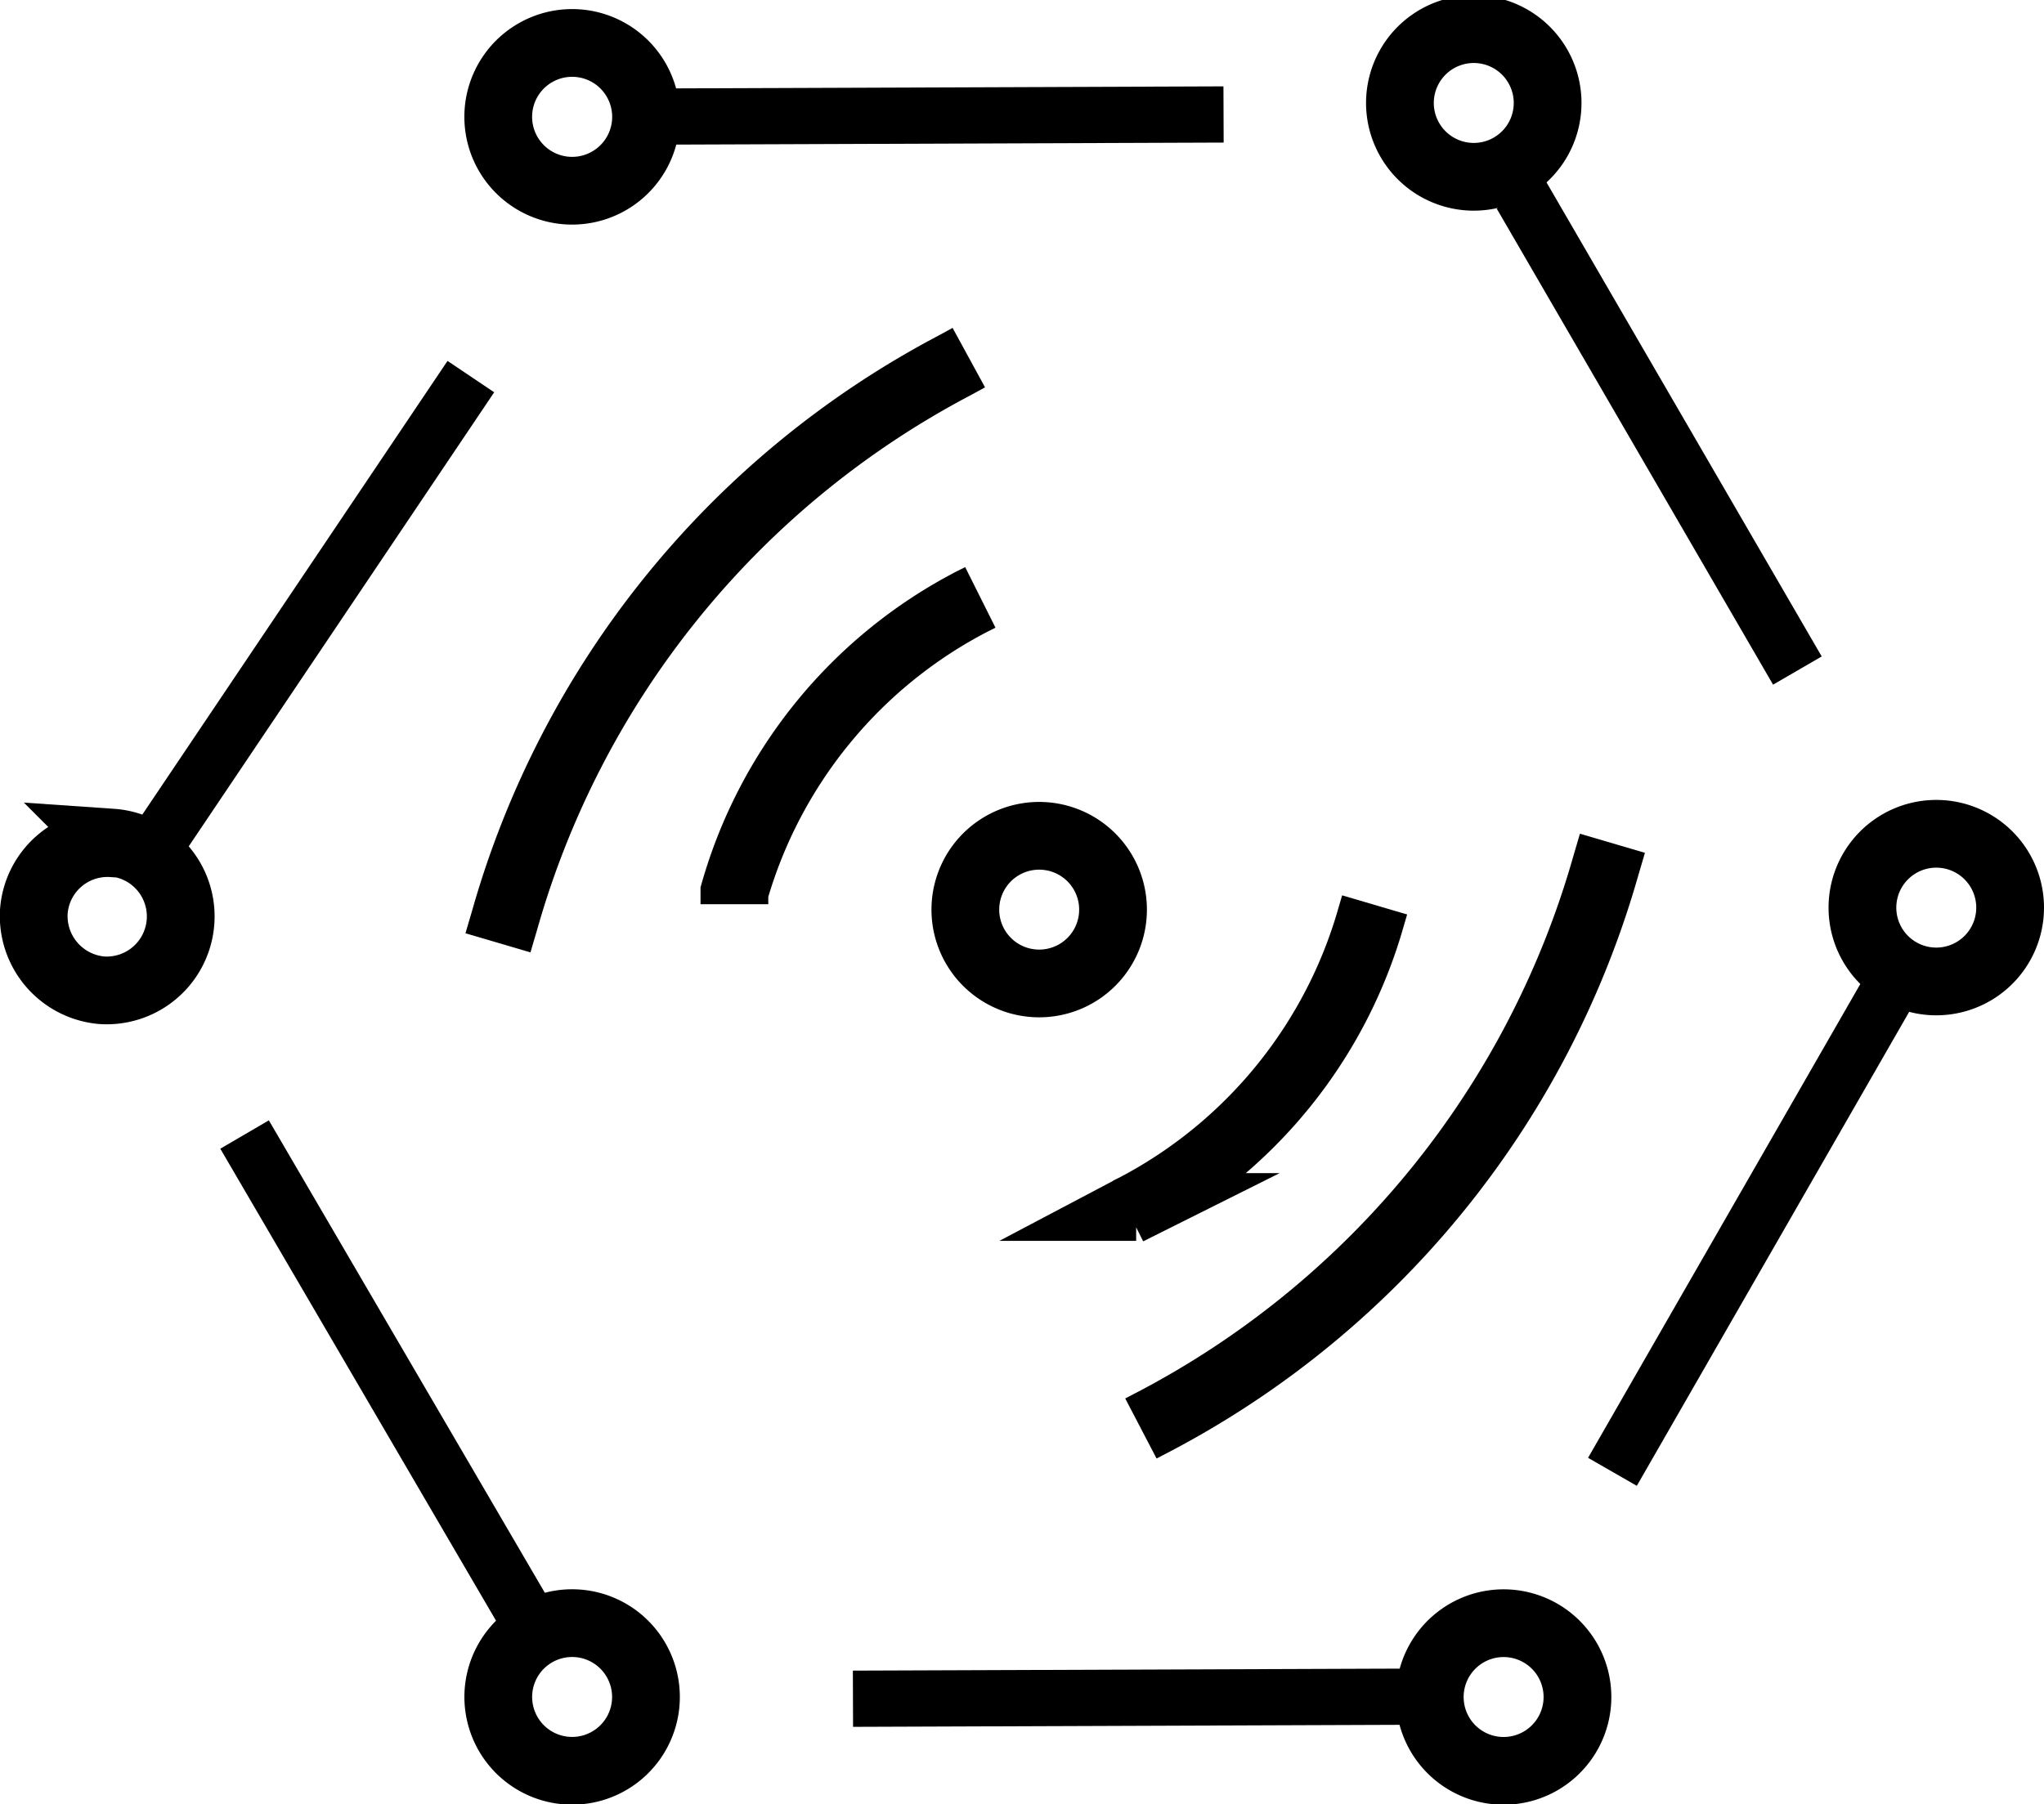 <svg id="Слой_3" data-name="Слой 3" xmlns="http://www.w3.org/2000/svg" viewBox="0 0 30.17 26.64"><defs><style>.cls-1,.cls-2{fill:none;stroke:#000;stroke-miterlimit:10;}.cls-1{stroke-width:0.83px;}</style></defs><line class="cls-1" x1="22.45" y1="2.87" x2="26.53" y2="9.9"/><path class="cls-2" d="M25.81,4.26a1.09,1.09,0,1,0-1.88-1.09,1.09,1.09,0,0,0,1.88,1.09Z" transform="translate(-3.16 -2.12)"/><line class="cls-1" x1="27.85" y1="14.68" x2="23.8" y2="21.73"/><path class="cls-2" d="M31.74,16.61a1.09,1.09,0,0,0,0-2.18,1.09,1.09,0,0,0,0,2.18Z" transform="translate(-3.16 -2.12)"/><line class="cls-1" x1="20.72" y1="25.05" x2="12.59" y2="25.08"/><path class="cls-2" d="M24.41,27.72a1.09,1.09,0,1,0,.4-1.49A1.09,1.09,0,0,0,24.41,27.72Z" transform="translate(-3.16 -2.12)"/><line class="cls-1" x1="7.71" y1="23.77" x2="3.61" y2="16.75"/><path class="cls-2" d="M10.66,26.63a1.09,1.09,0,1,0,1.49-.4A1.09,1.09,0,0,0,10.66,26.63Z" transform="translate(-3.16 -2.12)"/><line class="cls-1" x1="2.41" y1="12.31" x2="6.95" y2="5.56"/><path class="cls-2" d="M4.82,14.57a1.09,1.09,0,0,0-1.16,1,1.1,1.1,0,0,0,1,1.17,1.09,1.09,0,0,0,.15-2.18Z" transform="translate(-3.16 -2.12)"/><line class="cls-1" x1="9.93" y1="1.72" x2="18.06" y2="1.69"/><path class="cls-2" d="M12.55,3.3a1.09,1.09,0,0,0-1.89,1.09A1.09,1.09,0,1,0,12.55,3.3Z" transform="translate(-3.16 -2.12)"/><path class="cls-2" d="M19.44,15a1.09,1.09,0,1,0-.39,1.49A1.09,1.09,0,0,0,19.44,15Z" transform="translate(-3.16 -2.12)"/><path class="cls-2" d="M17.63,10.94l-.12.06A7,7,0,0,0,14,15.29l0,.18" transform="translate(-3.16 -2.12)"/><path class="cls-2" d="M19.81,20l.12-.06a7,7,0,0,0,3.47-4.29l.05-.17" transform="translate(-3.16 -2.12)"/><path class="cls-2" d="M17.46,7.4l-.22.12a13.37,13.37,0,0,0-6.63,8.18l-.1.34" transform="translate(-3.16 -2.12)"/><path class="cls-2" d="M20,23.21l.23-.12a13.4,13.4,0,0,0,6.63-8.18l.1-.34" transform="translate(-3.16 -2.12)"/></svg>